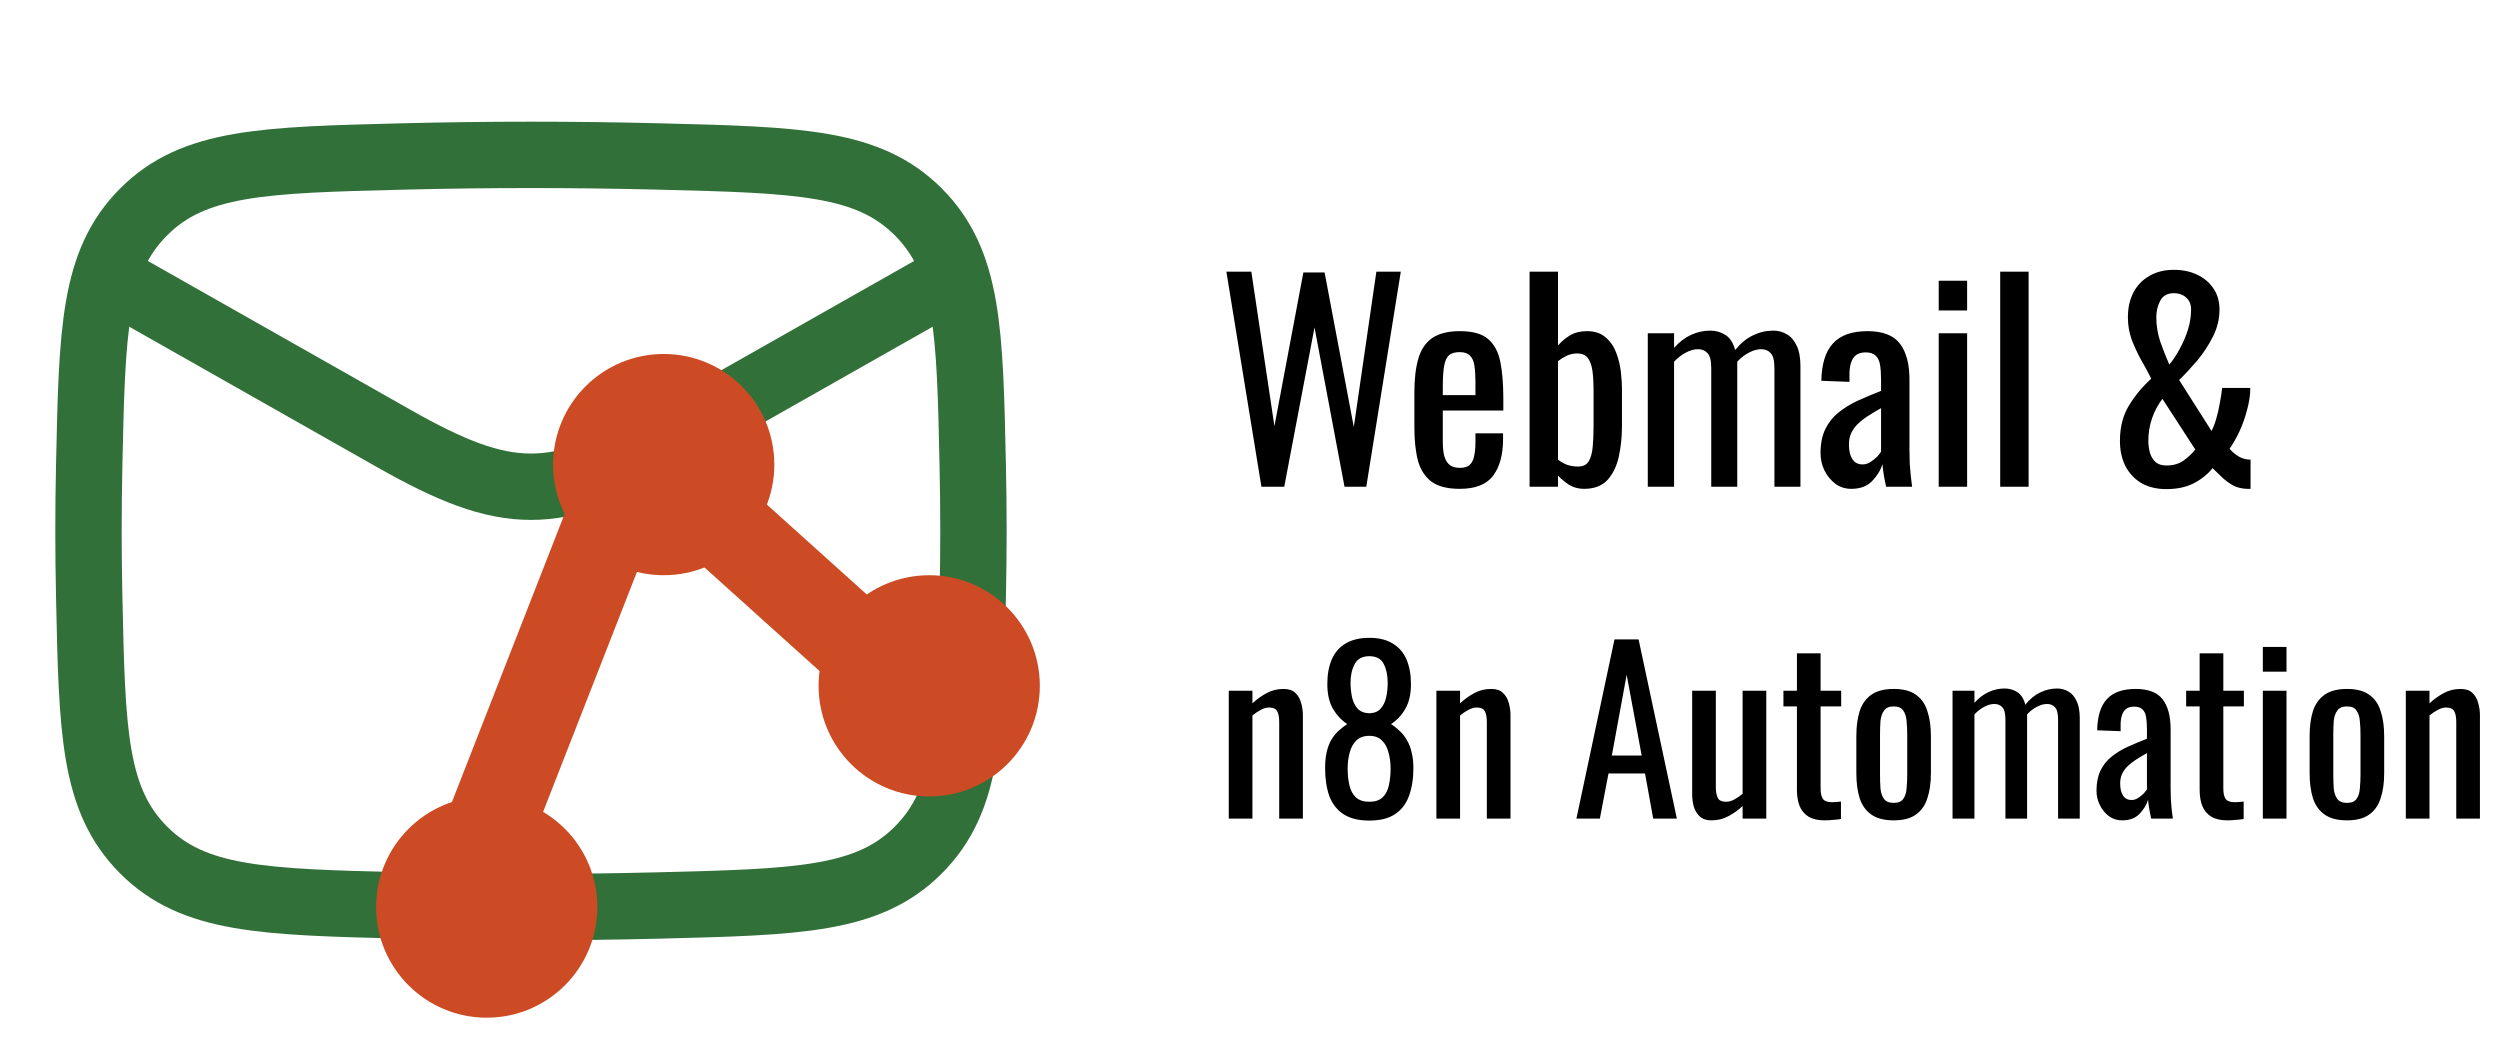 <svg width="113" height="48" viewBox="0 0 113 48" fill="none" xmlns="http://www.w3.org/2000/svg">
<path d="M4 12L17.826 19.834C22.923 22.722 25.077 22.722 30.174 19.834L44 12" stroke="#317039" stroke-width="3" stroke-linejoin="round"/>
<path d="M4.032 26.951C4.162 33.082 4.228 36.148 6.49 38.419C8.752 40.69 11.901 40.769 18.198 40.927C22.079 41.024 25.921 41.024 29.802 40.927C36.099 40.769 39.248 40.69 41.51 38.419C43.772 36.148 43.838 33.082 43.968 26.951C44.011 24.98 44.011 23.02 43.968 21.049C43.838 14.918 43.772 11.852 41.51 9.581C39.248 7.31 36.099 7.231 29.802 7.073C25.921 6.976 22.079 6.976 18.198 7.073C11.901 7.231 8.752 7.31 6.49 9.581C4.228 11.852 4.162 14.918 4.032 21.049C3.989 23.02 3.99 24.98 4.032 26.951Z" stroke="#317039" stroke-width="3" stroke-linejoin="round"/>
<path d="M20.889 40.562L28.833 20.25L39.666 30" stroke="#CC4B24" stroke-width="4"/>
<circle cx="22" cy="41" r="5" fill="#CC4B24"/>
<circle cx="30" cy="21" r="5" fill="#CC4B24"/>
<circle cx="42" cy="31" r="5" fill="#CC4B24"/>
<path d="M57.016 22L55.432 12.28H56.56L57.604 19.264L58.912 12.316H59.872L61.192 19.3L62.212 12.28H63.316L61.756 22H60.772L59.416 14.8L58.048 22H57.016ZM65.982 22.096C65.438 22.096 65.018 21.992 64.722 21.784C64.426 21.568 64.218 21.256 64.098 20.848C63.986 20.432 63.93 19.924 63.93 19.324V17.74C63.93 17.124 63.99 16.612 64.11 16.204C64.23 15.796 64.438 15.488 64.734 15.28C65.038 15.072 65.454 14.968 65.982 14.968C66.566 14.968 66.994 15.088 67.266 15.328C67.546 15.568 67.73 15.916 67.818 16.372C67.906 16.82 67.95 17.36 67.95 17.992V18.556H65.214V19.948C65.214 20.228 65.238 20.456 65.286 20.632C65.342 20.808 65.426 20.94 65.538 21.028C65.658 21.108 65.81 21.148 65.994 21.148C66.186 21.148 66.33 21.104 66.426 21.016C66.53 20.92 66.598 20.788 66.63 20.62C66.67 20.444 66.69 20.24 66.69 20.008V19.588H67.938V19.852C67.938 20.548 67.79 21.096 67.494 21.496C67.198 21.896 66.694 22.096 65.982 22.096ZM65.214 17.86H66.69V17.236C66.69 16.948 66.674 16.708 66.642 16.516C66.61 16.316 66.542 16.168 66.438 16.072C66.342 15.968 66.186 15.916 65.97 15.916C65.762 15.916 65.602 15.964 65.49 16.06C65.386 16.156 65.314 16.32 65.274 16.552C65.234 16.776 65.214 17.088 65.214 17.488V17.86ZM71.597 22.096C71.349 22.096 71.125 22.036 70.925 21.916C70.733 21.788 70.565 21.648 70.421 21.496V22H69.137V12.28H70.421V15.616C70.573 15.44 70.753 15.288 70.961 15.16C71.177 15.032 71.433 14.968 71.729 14.968C72.089 14.968 72.373 15.064 72.581 15.256C72.797 15.44 72.957 15.676 73.061 15.964C73.165 16.244 73.233 16.532 73.265 16.828C73.297 17.116 73.313 17.364 73.313 17.572V19.252C73.313 19.74 73.265 20.204 73.169 20.644C73.073 21.076 72.901 21.428 72.653 21.7C72.405 21.964 72.053 22.096 71.597 22.096ZM71.333 21.088C71.557 21.088 71.717 21.008 71.813 20.848C71.909 20.68 71.969 20.456 71.993 20.176C72.017 19.896 72.029 19.588 72.029 19.252V17.572C72.029 17.284 72.013 17.02 71.981 16.78C71.949 16.532 71.881 16.336 71.777 16.192C71.673 16.048 71.509 15.976 71.285 15.976C71.117 15.976 70.957 16.012 70.805 16.084C70.661 16.156 70.533 16.236 70.421 16.324V20.776C70.533 20.864 70.665 20.94 70.817 21.004C70.977 21.06 71.149 21.088 71.333 21.088ZM74.48 22V15.064H75.668V15.724C75.9 15.46 76.156 15.264 76.436 15.136C76.716 15.008 77.004 14.944 77.3 14.944C77.556 14.944 77.784 15.008 77.984 15.136C78.192 15.264 78.34 15.492 78.428 15.82C78.676 15.516 78.944 15.296 79.232 15.16C79.528 15.016 79.836 14.944 80.156 14.944C80.38 14.944 80.584 15 80.768 15.112C80.952 15.216 81.1 15.388 81.212 15.628C81.324 15.86 81.38 16.168 81.38 16.552V22H80.204V16.636C80.204 16.3 80.148 16.076 80.036 15.964C79.932 15.844 79.788 15.784 79.604 15.784C79.428 15.784 79.244 15.836 79.052 15.94C78.86 16.036 78.684 16.172 78.524 16.348C78.524 16.38 78.524 16.412 78.524 16.444C78.524 16.476 78.524 16.512 78.524 16.552V22H77.348V16.636C77.348 16.3 77.292 16.076 77.18 15.964C77.076 15.844 76.932 15.784 76.748 15.784C76.572 15.784 76.388 15.836 76.196 15.94C76.012 16.036 75.836 16.172 75.668 16.348V22H74.48ZM83.68 22.096C83.408 22.096 83.168 22.02 82.96 21.868C82.752 21.708 82.588 21.508 82.468 21.268C82.348 21.02 82.288 20.76 82.288 20.488C82.288 20.056 82.36 19.692 82.504 19.396C82.648 19.1 82.844 18.852 83.092 18.652C83.348 18.444 83.64 18.264 83.968 18.112C84.304 17.96 84.656 17.812 85.024 17.668V17.176C85.024 16.896 85.008 16.664 84.976 16.48C84.944 16.296 84.876 16.16 84.772 16.072C84.676 15.976 84.528 15.928 84.328 15.928C84.152 15.928 84.008 15.968 83.896 16.048C83.792 16.128 83.716 16.244 83.668 16.396C83.62 16.54 83.596 16.712 83.596 16.912V17.26L82.324 17.212C82.34 16.444 82.516 15.88 82.852 15.52C83.188 15.152 83.708 14.968 84.412 14.968C85.1 14.968 85.588 15.156 85.876 15.532C86.164 15.908 86.308 16.452 86.308 17.164V20.332C86.308 20.548 86.312 20.756 86.32 20.956C86.336 21.156 86.352 21.344 86.368 21.52C86.392 21.688 86.412 21.848 86.428 22H85.252C85.228 21.872 85.196 21.712 85.156 21.52C85.124 21.32 85.1 21.14 85.084 20.98C85.004 21.252 84.848 21.508 84.616 21.748C84.392 21.98 84.08 22.096 83.68 22.096ZM84.184 20.992C84.312 20.992 84.432 20.956 84.544 20.884C84.656 20.812 84.756 20.732 84.844 20.644C84.932 20.548 84.992 20.472 85.024 20.416V18.448C84.824 18.56 84.636 18.672 84.46 18.784C84.284 18.896 84.128 19.016 83.992 19.144C83.864 19.264 83.76 19.404 83.68 19.564C83.608 19.716 83.572 19.892 83.572 20.092C83.572 20.372 83.624 20.592 83.728 20.752C83.832 20.912 83.984 20.992 84.184 20.992ZM87.63 22V15.064H88.914V22H87.63ZM87.63 14.032V12.688H88.914V14.032H87.63ZM90.409 22V12.28H91.693V22H90.409ZM97.921 22.108C97.481 22.108 97.101 22.016 96.781 21.832C96.469 21.64 96.229 21.38 96.061 21.052C95.901 20.724 95.821 20.348 95.821 19.924C95.821 19.308 95.957 18.776 96.229 18.328C96.509 17.872 96.845 17.468 97.237 17.116C97.093 16.828 96.937 16.54 96.769 16.252C96.609 15.956 96.469 15.652 96.349 15.34C96.237 15.02 96.181 14.688 96.181 14.344C96.181 13.912 96.265 13.536 96.433 13.216C96.601 12.896 96.841 12.648 97.153 12.472C97.465 12.288 97.833 12.196 98.257 12.196C98.649 12.196 98.997 12.268 99.301 12.412C99.613 12.556 99.861 12.764 100.045 13.036C100.229 13.3 100.321 13.62 100.321 13.996C100.321 14.42 100.221 14.828 100.021 15.22C99.829 15.604 99.593 15.964 99.313 16.3C99.033 16.628 98.761 16.92 98.497 17.176L99.961 19.48C100.049 19.312 100.121 19.124 100.177 18.916C100.241 18.7 100.293 18.472 100.333 18.232C100.381 17.992 100.417 17.76 100.441 17.536H101.713C101.713 17.848 101.665 18.176 101.569 18.52C101.481 18.864 101.365 19.192 101.221 19.504C101.077 19.808 100.929 20.068 100.777 20.284C100.881 20.412 101.017 20.528 101.185 20.632C101.353 20.728 101.533 20.776 101.725 20.776V22.096C101.693 22.096 101.661 22.096 101.629 22.096C101.605 22.096 101.581 22.096 101.557 22.096C101.325 22.088 101.117 22.036 100.933 21.94C100.749 21.836 100.581 21.712 100.429 21.568C100.285 21.424 100.145 21.288 100.009 21.16C99.793 21.432 99.509 21.66 99.157 21.844C98.813 22.02 98.401 22.108 97.921 22.108ZM97.921 21.04C98.225 21.04 98.481 20.968 98.689 20.824C98.897 20.672 99.077 20.504 99.229 20.32L97.741 18.028C97.549 18.276 97.393 18.568 97.273 18.904C97.161 19.232 97.105 19.572 97.105 19.924C97.105 20.108 97.129 20.288 97.177 20.464C97.225 20.632 97.309 20.772 97.429 20.884C97.549 20.988 97.713 21.04 97.921 21.04ZM98.053 16.48C98.221 16.28 98.377 16.044 98.521 15.772C98.673 15.5 98.797 15.212 98.893 14.908C98.989 14.596 99.037 14.292 99.037 13.996C99.037 13.764 98.965 13.584 98.821 13.456C98.677 13.32 98.489 13.252 98.257 13.252C97.969 13.252 97.765 13.364 97.645 13.588C97.525 13.812 97.465 14.064 97.465 14.344C97.465 14.712 97.525 15.08 97.645 15.448C97.773 15.808 97.909 16.152 98.053 16.48ZM55.54 37V31.22H56.61V31.79C56.803 31.61 57.017 31.457 57.25 31.33C57.483 31.203 57.74 31.14 58.02 31.14C58.253 31.14 58.43 31.2 58.55 31.32C58.677 31.44 58.763 31.59 58.81 31.77C58.863 31.95 58.89 32.133 58.89 32.32V37H57.82V32.63C57.82 32.423 57.79 32.263 57.73 32.15C57.67 32.037 57.547 31.98 57.36 31.98C57.24 31.98 57.113 32.017 56.98 32.09C56.853 32.157 56.73 32.24 56.61 32.34V37H55.54ZM61.895 37.09C61.408 37.09 61.018 36.993 60.724 36.8C60.431 36.607 60.218 36.333 60.084 35.98C59.958 35.62 59.895 35.2 59.895 34.72C59.895 34.447 59.918 34.207 59.965 34C60.011 33.793 60.078 33.613 60.164 33.46C60.258 33.3 60.364 33.163 60.484 33.05C60.611 32.93 60.748 32.823 60.895 32.73C60.628 32.55 60.411 32.317 60.245 32.03C60.078 31.737 59.995 31.367 59.995 30.92C59.995 30.493 60.061 30.123 60.194 29.81C60.328 29.497 60.535 29.257 60.815 29.09C61.101 28.917 61.461 28.83 61.895 28.83C62.328 28.83 62.681 28.917 62.955 29.09C63.234 29.257 63.441 29.497 63.575 29.81C63.708 30.123 63.775 30.493 63.775 30.92C63.775 31.373 63.691 31.743 63.525 32.03C63.364 32.317 63.148 32.55 62.874 32.73C63.021 32.823 63.154 32.93 63.275 33.05C63.401 33.163 63.508 33.3 63.594 33.46C63.688 33.613 63.758 33.793 63.804 34C63.858 34.207 63.885 34.447 63.885 34.72C63.885 35.2 63.818 35.62 63.684 35.98C63.558 36.333 63.348 36.607 63.054 36.8C62.768 36.993 62.381 37.09 61.895 37.09ZM61.895 36.24C62.154 36.24 62.355 36.173 62.495 36.04C62.635 35.907 62.728 35.727 62.775 35.5C62.828 35.273 62.855 35.02 62.855 34.74C62.855 34.487 62.825 34.25 62.764 34.03C62.711 33.803 62.614 33.62 62.474 33.48C62.334 33.333 62.141 33.26 61.895 33.26C61.648 33.26 61.451 33.33 61.304 33.47C61.164 33.61 61.065 33.793 61.005 34.02C60.944 34.24 60.914 34.48 60.914 34.74C60.914 35.02 60.941 35.273 60.995 35.5C61.048 35.727 61.145 35.907 61.285 36.04C61.431 36.173 61.635 36.24 61.895 36.24ZM61.895 32.24C62.121 32.233 62.291 32.163 62.404 32.03C62.525 31.897 62.608 31.727 62.654 31.52C62.701 31.307 62.724 31.087 62.724 30.86C62.724 30.527 62.664 30.243 62.544 30.01C62.425 29.777 62.208 29.66 61.895 29.66C61.581 29.66 61.361 29.777 61.234 30.01C61.108 30.243 61.044 30.527 61.044 30.86C61.044 31.087 61.068 31.307 61.114 31.52C61.161 31.727 61.245 31.897 61.364 32.03C61.491 32.163 61.668 32.233 61.895 32.24ZM64.925 37V31.22H65.995V31.79C66.188 31.61 66.401 31.457 66.635 31.33C66.868 31.203 67.125 31.14 67.405 31.14C67.638 31.14 67.815 31.2 67.935 31.32C68.061 31.44 68.148 31.59 68.195 31.77C68.248 31.95 68.275 32.133 68.275 32.32V37H67.205V32.63C67.205 32.423 67.175 32.263 67.115 32.15C67.055 32.037 66.931 31.98 66.745 31.98C66.625 31.98 66.498 32.017 66.365 32.09C66.238 32.157 66.115 32.24 65.995 32.34V37H64.925ZM71.254 37L72.975 28.9H74.064L75.794 37H74.725L74.355 34.96H72.704L72.314 37H71.254ZM72.855 34.15H74.204L73.525 30.5L72.855 34.15ZM77.356 37.08C77.13 37.08 76.953 37.02 76.826 36.9C76.7 36.78 76.61 36.63 76.556 36.45C76.51 36.27 76.486 36.087 76.486 35.9V31.22H77.556V35.58C77.556 35.787 77.586 35.95 77.646 36.07C77.706 36.183 77.83 36.24 78.016 36.24C78.136 36.24 78.26 36.207 78.386 36.14C78.52 36.067 78.646 35.98 78.766 35.88V31.22H79.836V37H78.766V36.43C78.58 36.61 78.366 36.763 78.126 36.89C77.893 37.017 77.636 37.08 77.356 37.08ZM82.471 37.08C82.171 37.08 81.927 37.023 81.741 36.91C81.561 36.797 81.427 36.637 81.341 36.43C81.261 36.223 81.221 35.98 81.221 35.7V31.93H80.611V31.22H81.221V29.53H82.291V31.22H83.221V31.93H82.291V35.63C82.291 35.857 82.327 36.02 82.401 36.12C82.474 36.213 82.614 36.26 82.821 36.26C82.874 36.26 82.934 36.257 83.001 36.25C83.074 36.243 83.144 36.237 83.211 36.23V37.02C83.077 37.04 82.954 37.053 82.841 37.06C82.727 37.073 82.604 37.08 82.471 37.08ZM85.597 37.08C85.17 37.08 84.834 36.993 84.587 36.82C84.34 36.647 84.163 36.4 84.057 36.08C83.957 35.76 83.907 35.383 83.907 34.95V33.27C83.907 32.837 83.957 32.46 84.057 32.14C84.163 31.82 84.34 31.573 84.587 31.4C84.834 31.227 85.17 31.14 85.597 31.14C86.023 31.14 86.357 31.227 86.597 31.4C86.844 31.573 87.017 31.82 87.117 32.14C87.224 32.46 87.277 32.837 87.277 33.27V34.95C87.277 35.383 87.224 35.76 87.117 36.08C87.017 36.4 86.844 36.647 86.597 36.82C86.357 36.993 86.023 37.08 85.597 37.08ZM85.597 36.29C85.803 36.29 85.947 36.23 86.027 36.11C86.114 35.99 86.163 35.833 86.177 35.64C86.197 35.44 86.207 35.233 86.207 35.02V33.21C86.207 32.99 86.197 32.783 86.177 32.59C86.163 32.397 86.114 32.24 86.027 32.12C85.947 31.993 85.803 31.93 85.597 31.93C85.39 31.93 85.243 31.993 85.157 32.12C85.07 32.24 85.017 32.397 84.997 32.59C84.984 32.783 84.977 32.99 84.977 33.21V35.02C84.977 35.233 84.984 35.44 84.997 35.64C85.017 35.833 85.07 35.99 85.157 36.11C85.243 36.23 85.39 36.29 85.597 36.29ZM88.255 37V31.22H89.245V31.77C89.438 31.55 89.651 31.387 89.885 31.28C90.118 31.173 90.358 31.12 90.605 31.12C90.818 31.12 91.008 31.173 91.175 31.28C91.348 31.387 91.472 31.577 91.545 31.85C91.751 31.597 91.975 31.413 92.215 31.3C92.462 31.18 92.718 31.12 92.985 31.12C93.171 31.12 93.341 31.167 93.495 31.26C93.648 31.347 93.772 31.49 93.865 31.69C93.958 31.883 94.005 32.14 94.005 32.46V37H93.025V32.53C93.025 32.25 92.978 32.063 92.885 31.97C92.798 31.87 92.678 31.82 92.525 31.82C92.378 31.82 92.225 31.863 92.065 31.95C91.905 32.03 91.758 32.143 91.625 32.29C91.625 32.317 91.625 32.343 91.625 32.37C91.625 32.397 91.625 32.427 91.625 32.46V37H90.645V32.53C90.645 32.25 90.598 32.063 90.505 31.97C90.418 31.87 90.298 31.82 90.145 31.82C89.998 31.82 89.845 31.863 89.685 31.95C89.531 32.03 89.385 32.143 89.245 32.29V37H88.255ZM95.922 37.08C95.695 37.08 95.495 37.017 95.322 36.89C95.148 36.757 95.012 36.59 94.912 36.39C94.812 36.183 94.762 35.967 94.762 35.74C94.762 35.38 94.822 35.077 94.942 34.83C95.062 34.583 95.225 34.377 95.432 34.21C95.645 34.037 95.888 33.887 96.162 33.76C96.442 33.633 96.735 33.51 97.042 33.39V32.98C97.042 32.747 97.028 32.553 97.002 32.4C96.975 32.247 96.918 32.133 96.832 32.06C96.752 31.98 96.628 31.94 96.462 31.94C96.315 31.94 96.195 31.973 96.102 32.04C96.015 32.107 95.952 32.203 95.912 32.33C95.872 32.45 95.852 32.593 95.852 32.76V33.05L94.792 33.01C94.805 32.37 94.952 31.9 95.232 31.6C95.512 31.293 95.945 31.14 96.532 31.14C97.105 31.14 97.512 31.297 97.752 31.61C97.992 31.923 98.112 32.377 98.112 32.97V35.61C98.112 35.79 98.115 35.963 98.122 36.13C98.135 36.297 98.148 36.453 98.162 36.6C98.182 36.74 98.198 36.873 98.212 37H97.232C97.212 36.893 97.185 36.76 97.152 36.6C97.125 36.433 97.105 36.283 97.092 36.15C97.025 36.377 96.895 36.59 96.702 36.79C96.515 36.983 96.255 37.08 95.922 37.08ZM96.342 36.16C96.448 36.16 96.548 36.13 96.642 36.07C96.735 36.01 96.818 35.943 96.892 35.87C96.965 35.79 97.015 35.727 97.042 35.68V34.04C96.875 34.133 96.718 34.227 96.572 34.32C96.425 34.413 96.295 34.513 96.182 34.62C96.075 34.72 95.988 34.837 95.922 34.97C95.862 35.097 95.832 35.243 95.832 35.41C95.832 35.643 95.875 35.827 95.962 35.96C96.048 36.093 96.175 36.16 96.342 36.16ZM100.674 37.08C100.374 37.08 100.13 37.023 99.944 36.91C99.764 36.797 99.63 36.637 99.544 36.43C99.464 36.223 99.424 35.98 99.424 35.7V31.93H98.814V31.22H99.424V29.53H100.494V31.22H101.424V31.93H100.494V35.63C100.494 35.857 100.53 36.02 100.604 36.12C100.677 36.213 100.817 36.26 101.024 36.26C101.077 36.26 101.137 36.257 101.204 36.25C101.277 36.243 101.347 36.237 101.414 36.23V37.02C101.28 37.04 101.157 37.053 101.044 37.06C100.93 37.073 100.807 37.08 100.674 37.08ZM102.28 37V31.22H103.35V37H102.28ZM102.28 30.36V29.24H103.35V30.36H102.28ZM106.085 37.08C105.658 37.08 105.322 36.993 105.075 36.82C104.828 36.647 104.652 36.4 104.545 36.08C104.445 35.76 104.395 35.383 104.395 34.95V33.27C104.395 32.837 104.445 32.46 104.545 32.14C104.652 31.82 104.828 31.573 105.075 31.4C105.322 31.227 105.658 31.14 106.085 31.14C106.512 31.14 106.845 31.227 107.085 31.4C107.332 31.573 107.505 31.82 107.605 32.14C107.712 32.46 107.765 32.837 107.765 33.27V34.95C107.765 35.383 107.712 35.76 107.605 36.08C107.505 36.4 107.332 36.647 107.085 36.82C106.845 36.993 106.512 37.08 106.085 37.08ZM106.085 36.29C106.292 36.29 106.435 36.23 106.515 36.11C106.602 35.99 106.652 35.833 106.665 35.64C106.685 35.44 106.695 35.233 106.695 35.02V33.21C106.695 32.99 106.685 32.783 106.665 32.59C106.652 32.397 106.602 32.24 106.515 32.12C106.435 31.993 106.292 31.93 106.085 31.93C105.878 31.93 105.732 31.993 105.645 32.12C105.558 32.24 105.505 32.397 105.485 32.59C105.472 32.783 105.465 32.99 105.465 33.21V35.02C105.465 35.233 105.472 35.44 105.485 35.64C105.505 35.833 105.558 35.99 105.645 36.11C105.732 36.23 105.878 36.29 106.085 36.29ZM108.743 37V31.22H109.813V31.79C110.006 31.61 110.22 31.457 110.453 31.33C110.686 31.203 110.943 31.14 111.223 31.14C111.456 31.14 111.633 31.2 111.753 31.32C111.88 31.44 111.966 31.59 112.013 31.77C112.066 31.95 112.093 32.133 112.093 32.32V37H111.023V32.63C111.023 32.423 110.993 32.263 110.933 32.15C110.873 32.037 110.75 31.98 110.563 31.98C110.443 31.98 110.316 32.017 110.183 32.09C110.056 32.157 109.933 32.24 109.813 32.34V37H108.743Z" fill="black"/>
</svg>
